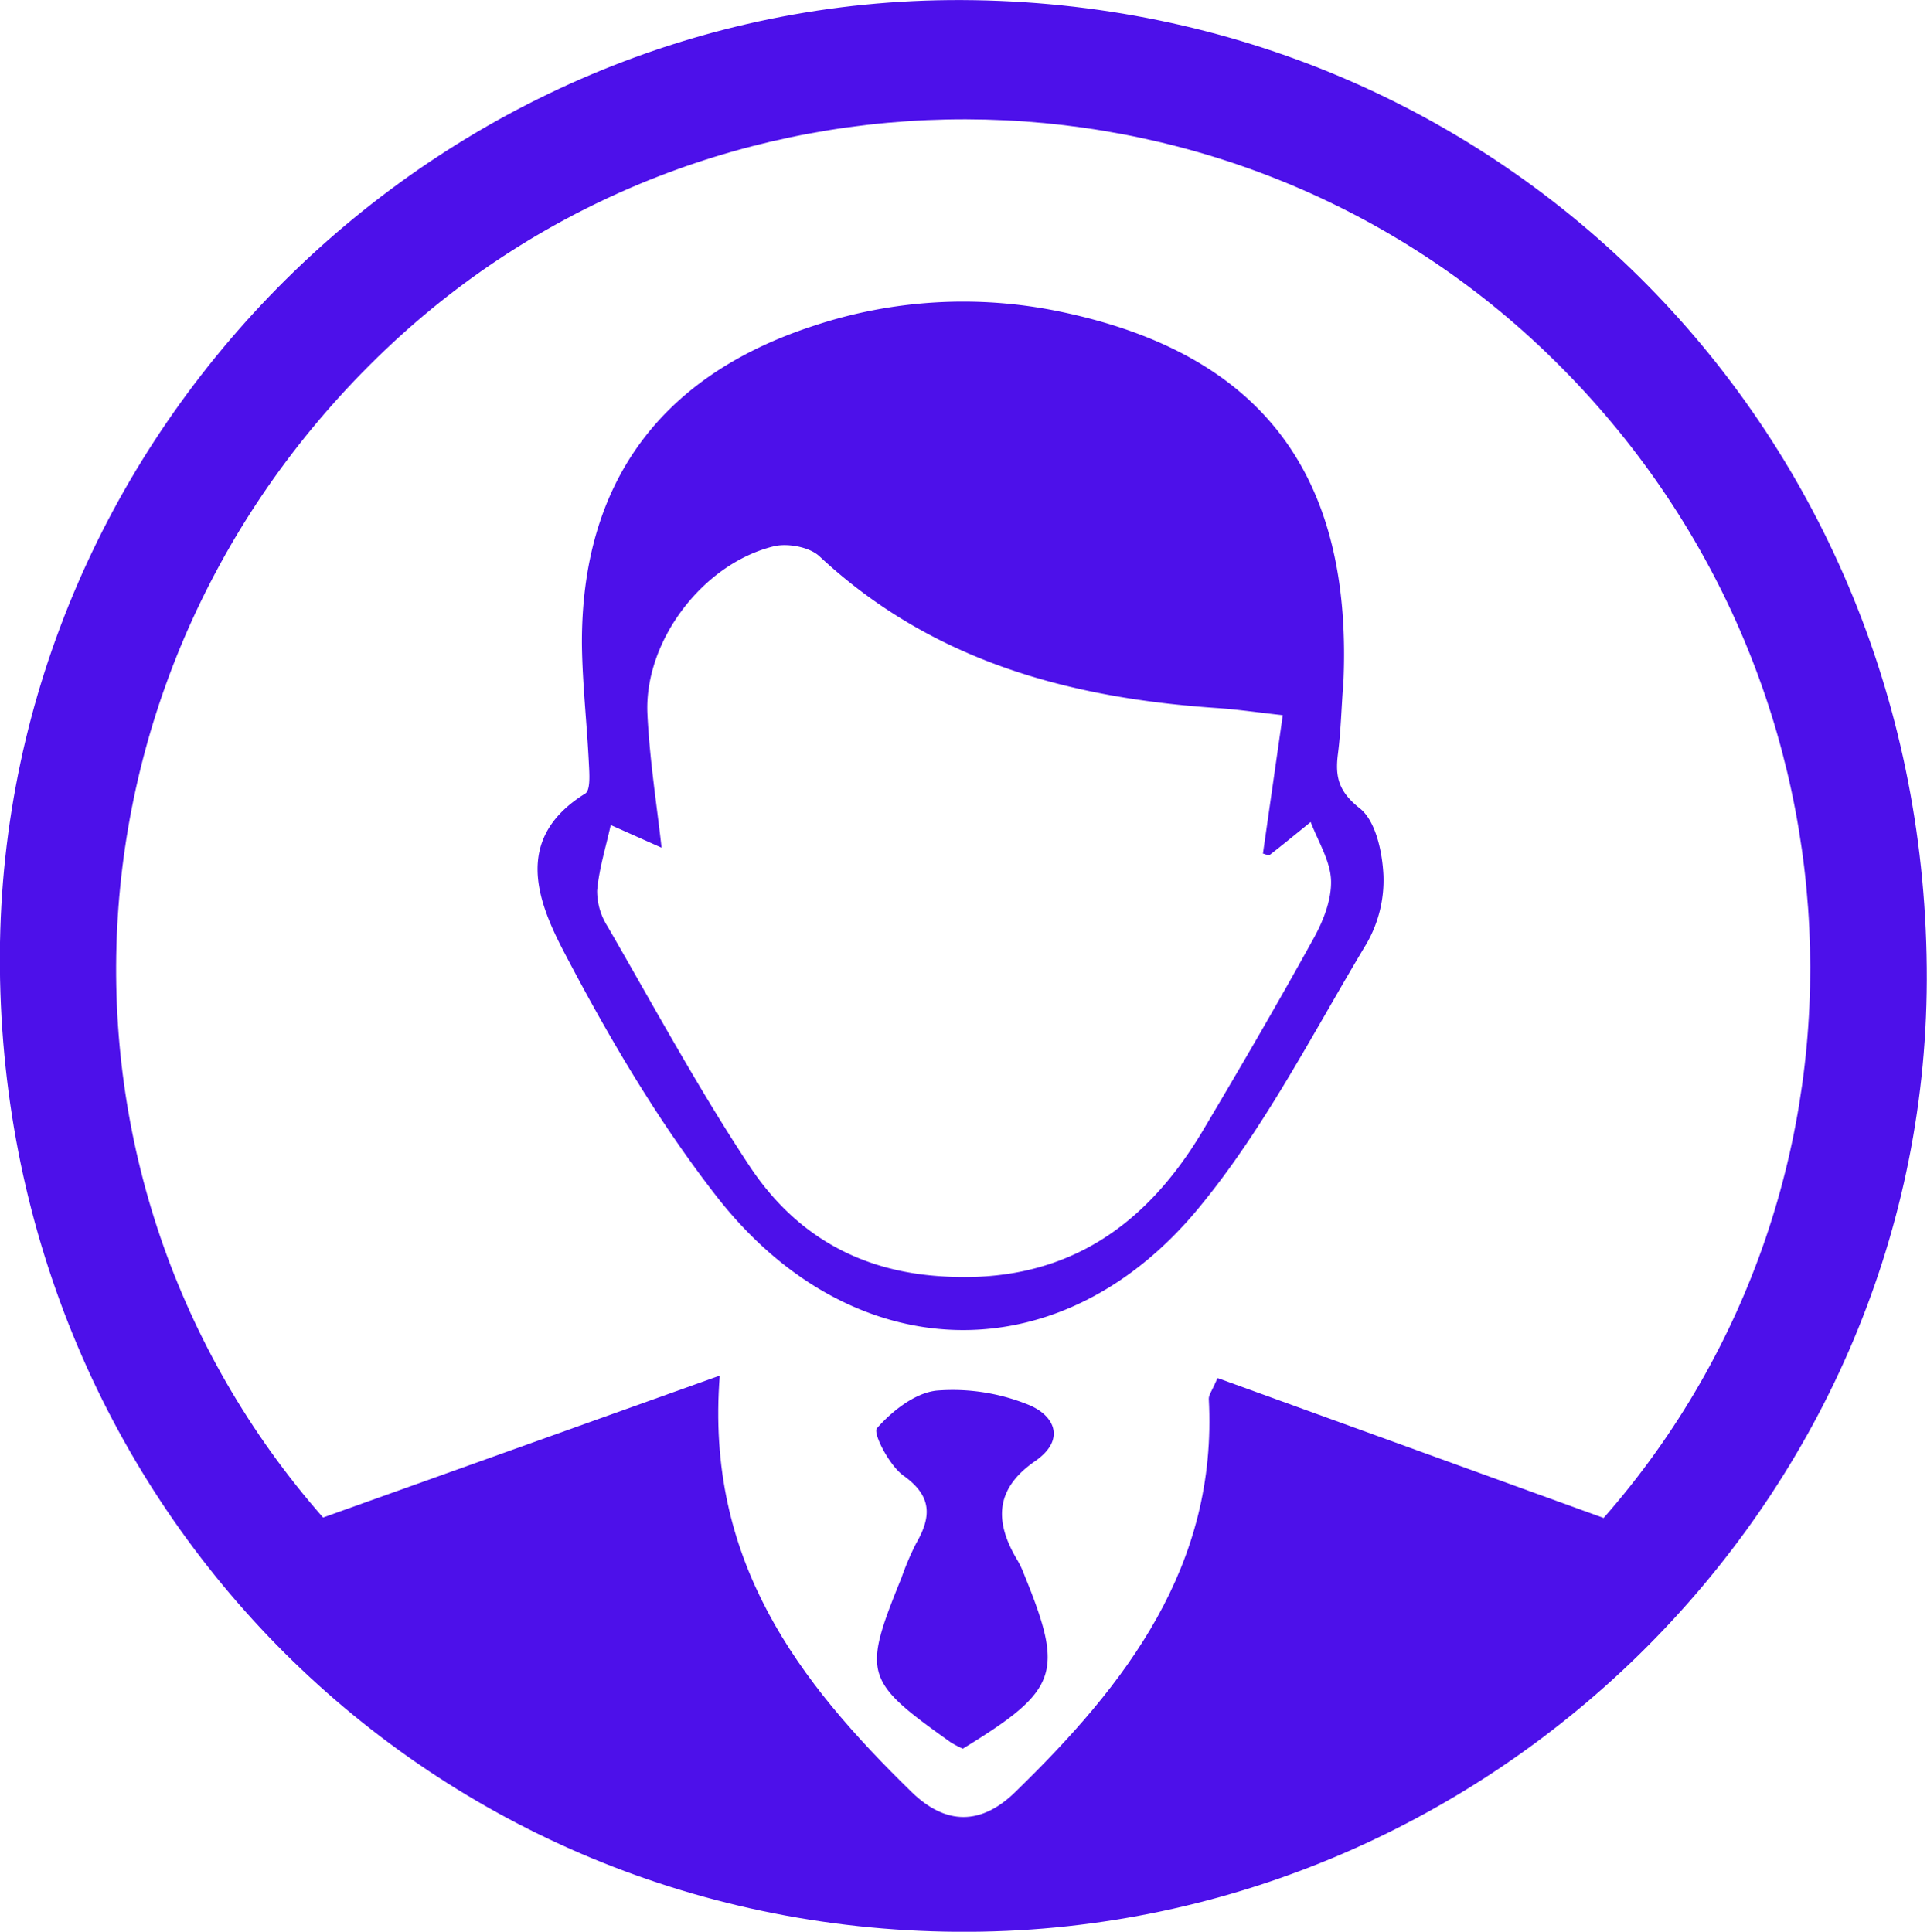 <svg id="Layer_1" data-name="Layer 1" xmlns="http://www.w3.org/2000/svg" viewBox="0 0 300.28 301.08"><defs><style>.cls-1{fill:#4d10ea;}</style></defs><title>mR TEST</title><path class="cls-1" d="M210,68.13c84.47.34,150.63,67.57,150.36,152.79-.26,81.68-68.69,148.86-151.05,148.29-83.62-.58-149.58-67.9-149.22-152.32C60.46,135.22,128.41,67.79,210,68.13M110.45,304.64l61.82-22.12c-2.28,28.88,12.27,47.71,29.91,64.92,5.32,5.18,10.82,5.17,16.12,0,17.3-16.82,31.57-35.23,30.17-61.31,0-.62.52-1.27,1.37-3.23L310,304.71c46-52.43,42.42-132.28-8.9-181.6-50.32-48.36-130.47-48.55-181-.42C68,172.32,64.16,251.9,110.45,304.64" transform="translate(-60.11 -68.12)"/><path class="cls-1" d="M269.38,175.31c-.25,3.43-.34,6.89-.78,10.29-.46,3.58.08,5.9,3.43,8.53,2.49,2,3.49,6.82,3.66,10.45a19.81,19.81,0,0,1-2.61,10.58c-8.45,14.06-16,29-26.39,41.49-21.59,25.94-54.07,24.8-75-2.17-9.13-11.75-16.8-24.81-23.7-38-4.18-8-7.88-17.73,3.31-24.67.86-.53.65-3.15.57-4.78-.3-6.14-1-12.27-1.08-18.4-.15-25.07,12.12-41.85,35.94-49.67a73.83,73.83,0,0,1,38.57-2.27c31.64,6.58,45.85,25.71,44.11,58.66M163.17,200.23l-7.89-3.52c-.75,3.41-1.82,6.79-2.12,10.24a10.29,10.29,0,0,0,1.63,5.57c7.24,12.52,14.14,25.27,22.1,37.31,6.61,10,16,16,28.66,17.12,19.33,1.71,32.6-6.77,42.05-22.7,5.88-9.91,11.69-19.86,17.25-29.95,1.5-2.72,2.78-6,2.67-9s-2-6-3.17-9.06c-2.12,1.72-4.22,3.45-6.37,5.12-.19.15-.71-.12-1.07-.2L260,179.59c-4-.44-7.07-.9-10.2-1.11-23.1-1.56-44.52-7.35-62-23.66-1.56-1.46-5-2.08-7.13-1.55C169.56,156,160.43,168.15,161,179.46c.35,7.26,1.51,14.48,2.2,20.77" transform="translate(-60.11 -68.12)"/><path class="cls-1" d="M210.12,340.66a16.16,16.16,0,0,1-1.89-1c-13.45-9.58-13.75-10.57-7.65-25.61a43.64,43.64,0,0,1,2.3-5.4c2.38-4.14,2.51-7.34-2-10.55-2.19-1.57-4.79-6.61-4.12-7.37,2.36-2.69,5.92-5.5,9.28-5.87A31.25,31.25,0,0,1,220.2,287c4.2,1.62,6.11,5.46,1.21,8.85-6.38,4.41-6.31,9.57-2.7,15.54a14.08,14.08,0,0,1,.94,2c6.34,15.55,5.45,18.11-9.54,27.3" transform="translate(-60.11 -68.12)"/></svg>